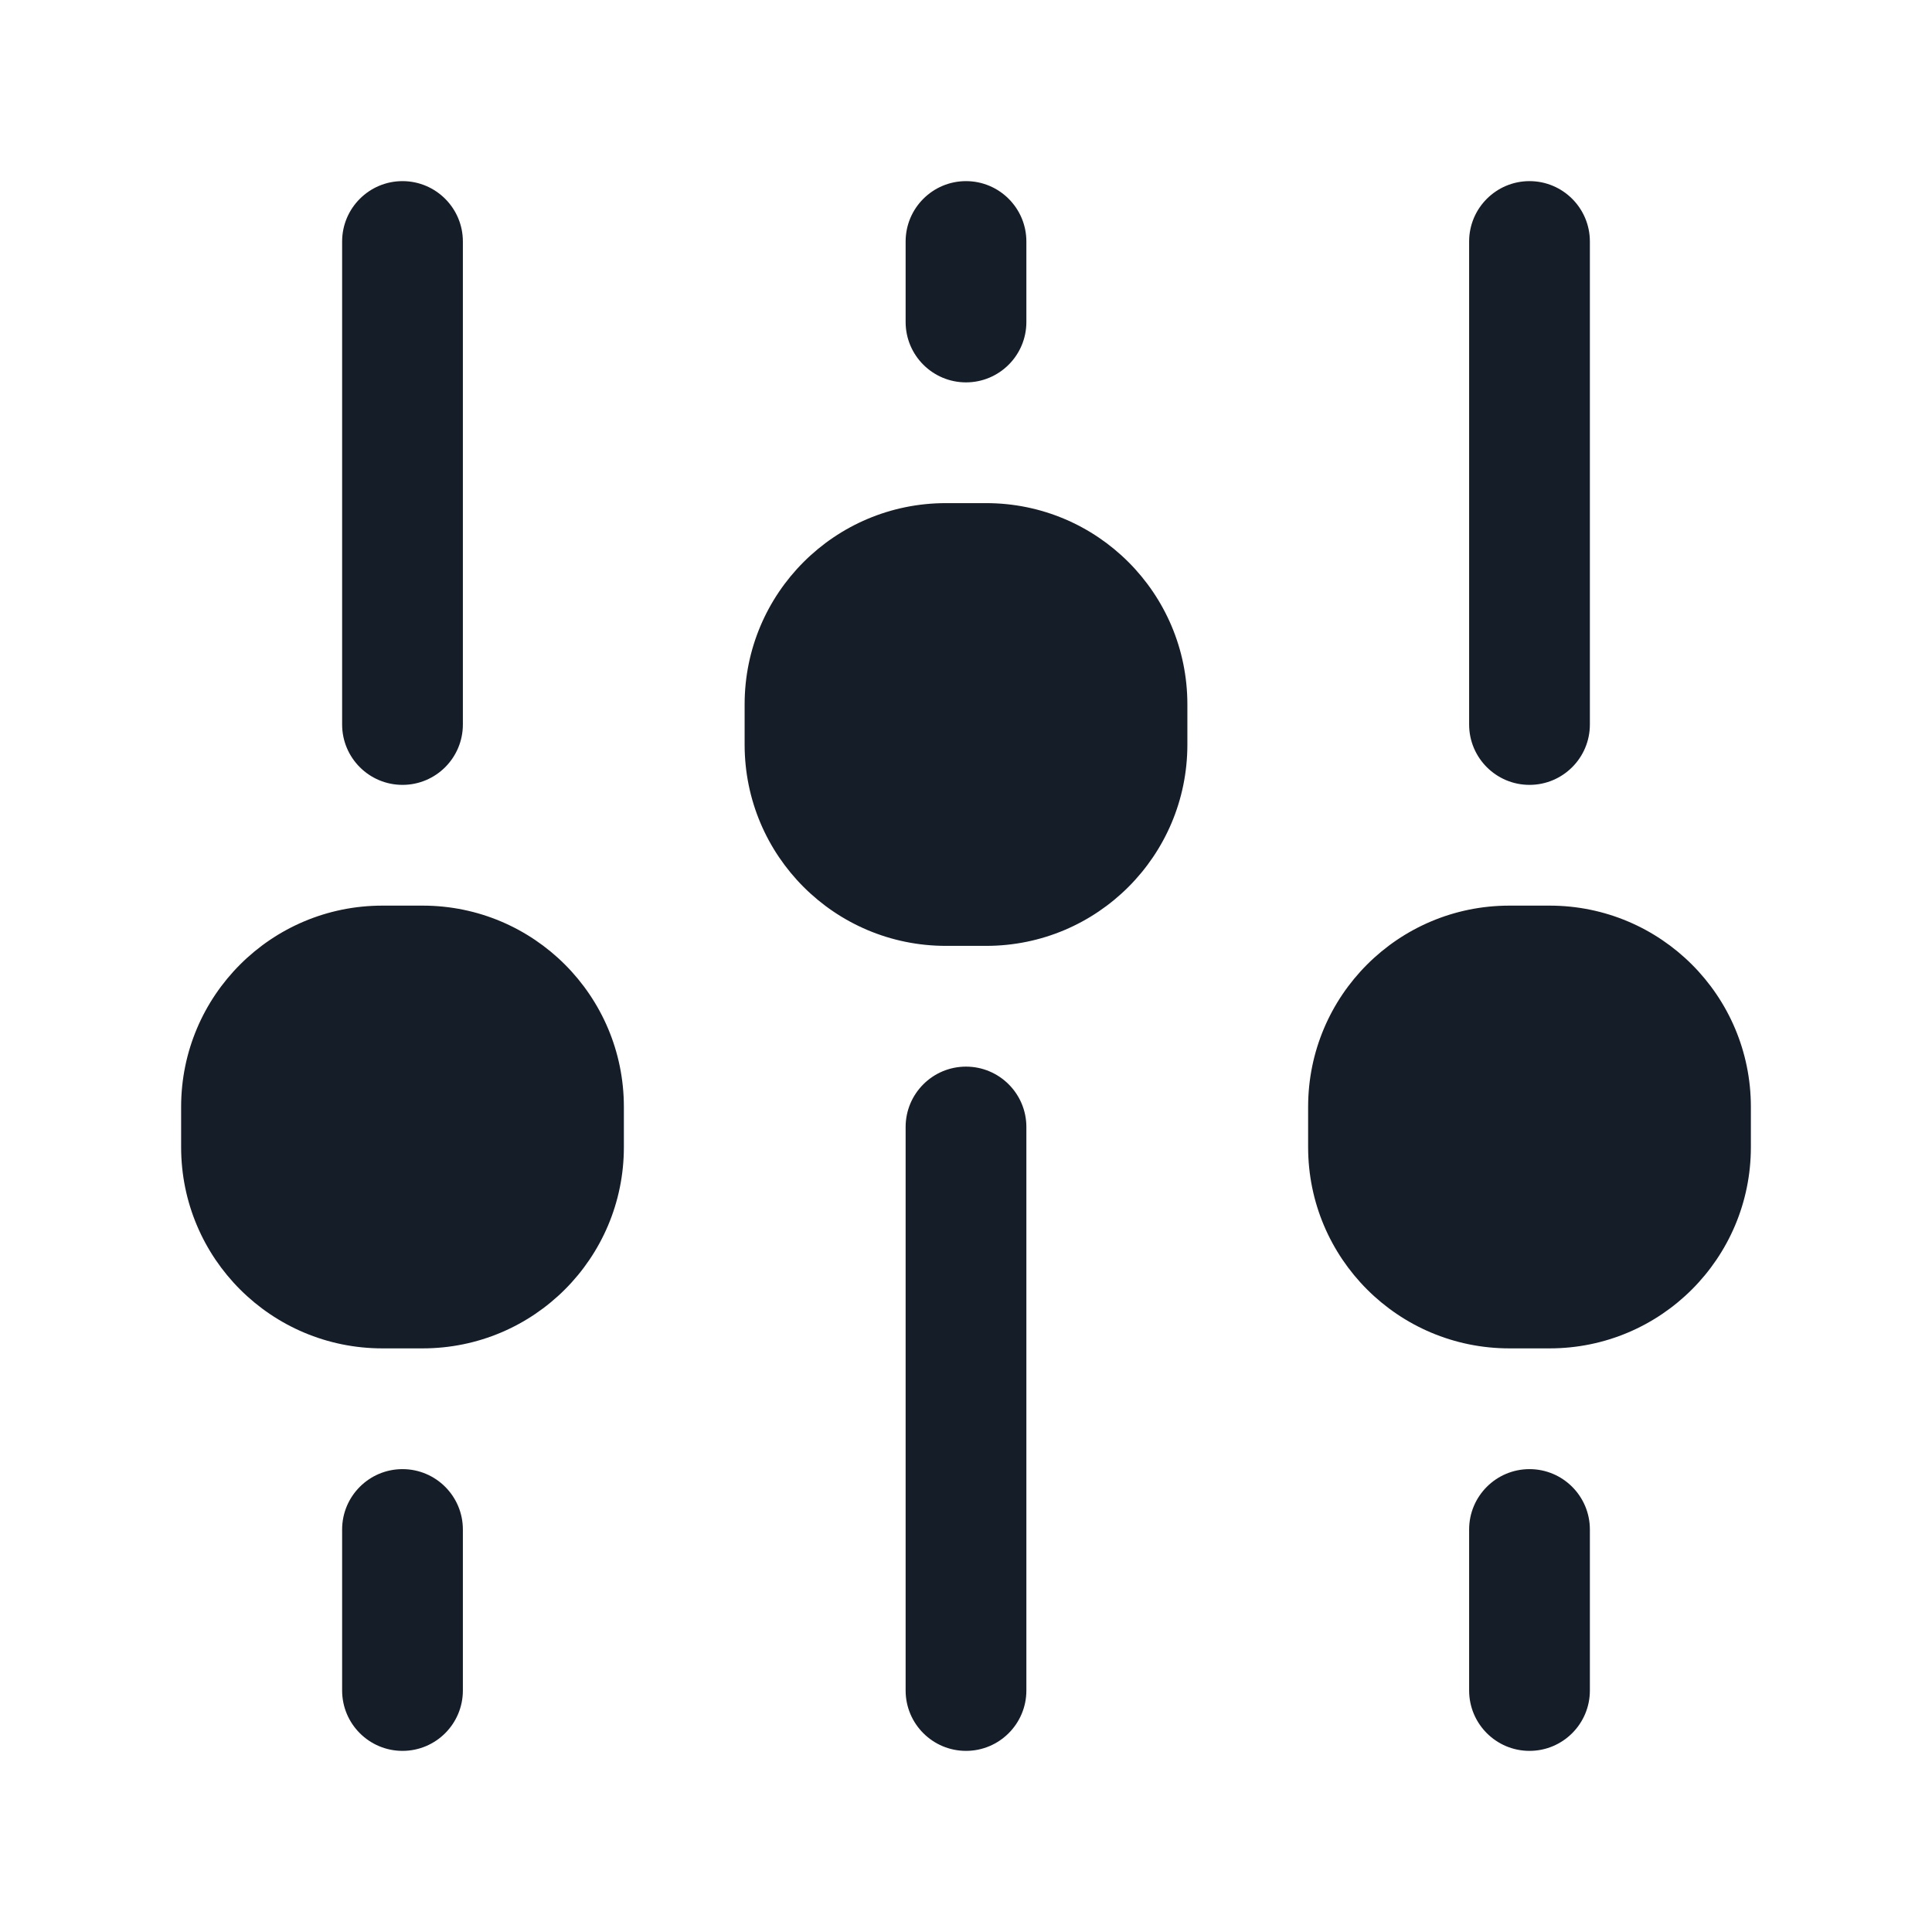 <svg xmlns="http://www.w3.org/2000/svg" viewBox="0 0 24 24">
  <defs/>
  <path fill="#151E28" d="M14.75,8.75 L14.75,9.25 C14.75,10.631 13.631,11.75 12.25,11.75 L11.75,11.75 C10.369,11.75 9.25,10.631 9.25,9.25 L9.25,8.75 C9.25,7.369 10.369,6.25 11.75,6.25 L12.25,6.25 C13.631,6.25 14.75,7.369 14.75,8.75 Z M5.25,11.25 C6.631,11.25 7.75,12.369 7.75,13.75 L7.75,14.25 C7.75,15.631 6.631,16.75 5.25,16.75 L4.75,16.75 C3.369,16.75 2.25,15.631 2.25,14.25 L2.25,13.75 C2.25,12.369 3.369,11.25 4.75,11.25 Z M19.25,11.25 C20.631,11.25 21.75,12.369 21.75,13.75 L21.75,14.25 C21.75,15.631 20.631,16.75 19.25,16.75 L18.75,16.75 C17.369,16.75 16.25,15.631 16.25,14.25 L16.25,13.75 C16.25,12.369 17.369,11.25 18.75,11.25 Z M12.75,14 L12.75,21 C12.75,21.414 12.414,21.75 12,21.75 C11.586,21.75 11.25,21.414 11.25,21 L11.25,14 C11.25,13.586 11.586,13.25 12,13.25 C12.414,13.25 12.75,13.586 12.75,14 Z M5,2.25 C5.414,2.25 5.75,2.586 5.75,3 L5.75,9 C5.75,9.414 5.414,9.75 5,9.75 C4.586,9.75 4.25,9.414 4.25,9 L4.25,3 C4.25,2.586 4.586,2.25 5,2.25 Z M19.75,3 L19.75,9 C19.75,9.414 19.414,9.75 19,9.75 C18.586,9.75 18.25,9.414 18.25,9 L18.25,3 C18.25,2.586 18.586,2.25 19,2.25 C19.414,2.25 19.75,2.586 19.75,3 Z M5.75,19 L5.75,21 C5.75,21.414 5.414,21.75 5,21.75 C4.586,21.75 4.25,21.414 4.25,21 L4.25,19 C4.25,18.586 4.586,18.25 5,18.25 C5.414,18.25 5.75,18.586 5.75,19 Z M19.75,19 L19.75,21 C19.75,21.414 19.414,21.75 19,21.75 C18.586,21.75 18.25,21.414 18.25,21 L18.25,19 C18.25,18.586 18.586,18.25 19,18.25 C19.414,18.25 19.75,18.586 19.75,19 Z M12,2.25 C12.414,2.25 12.75,2.586 12.75,3 L12.75,4 C12.75,4.414 12.414,4.75 12,4.75 C11.586,4.75 11.25,4.414 11.25,4 L11.25,3 C11.25,2.586 11.586,2.25 12,2.25 Z"/>
</svg>

